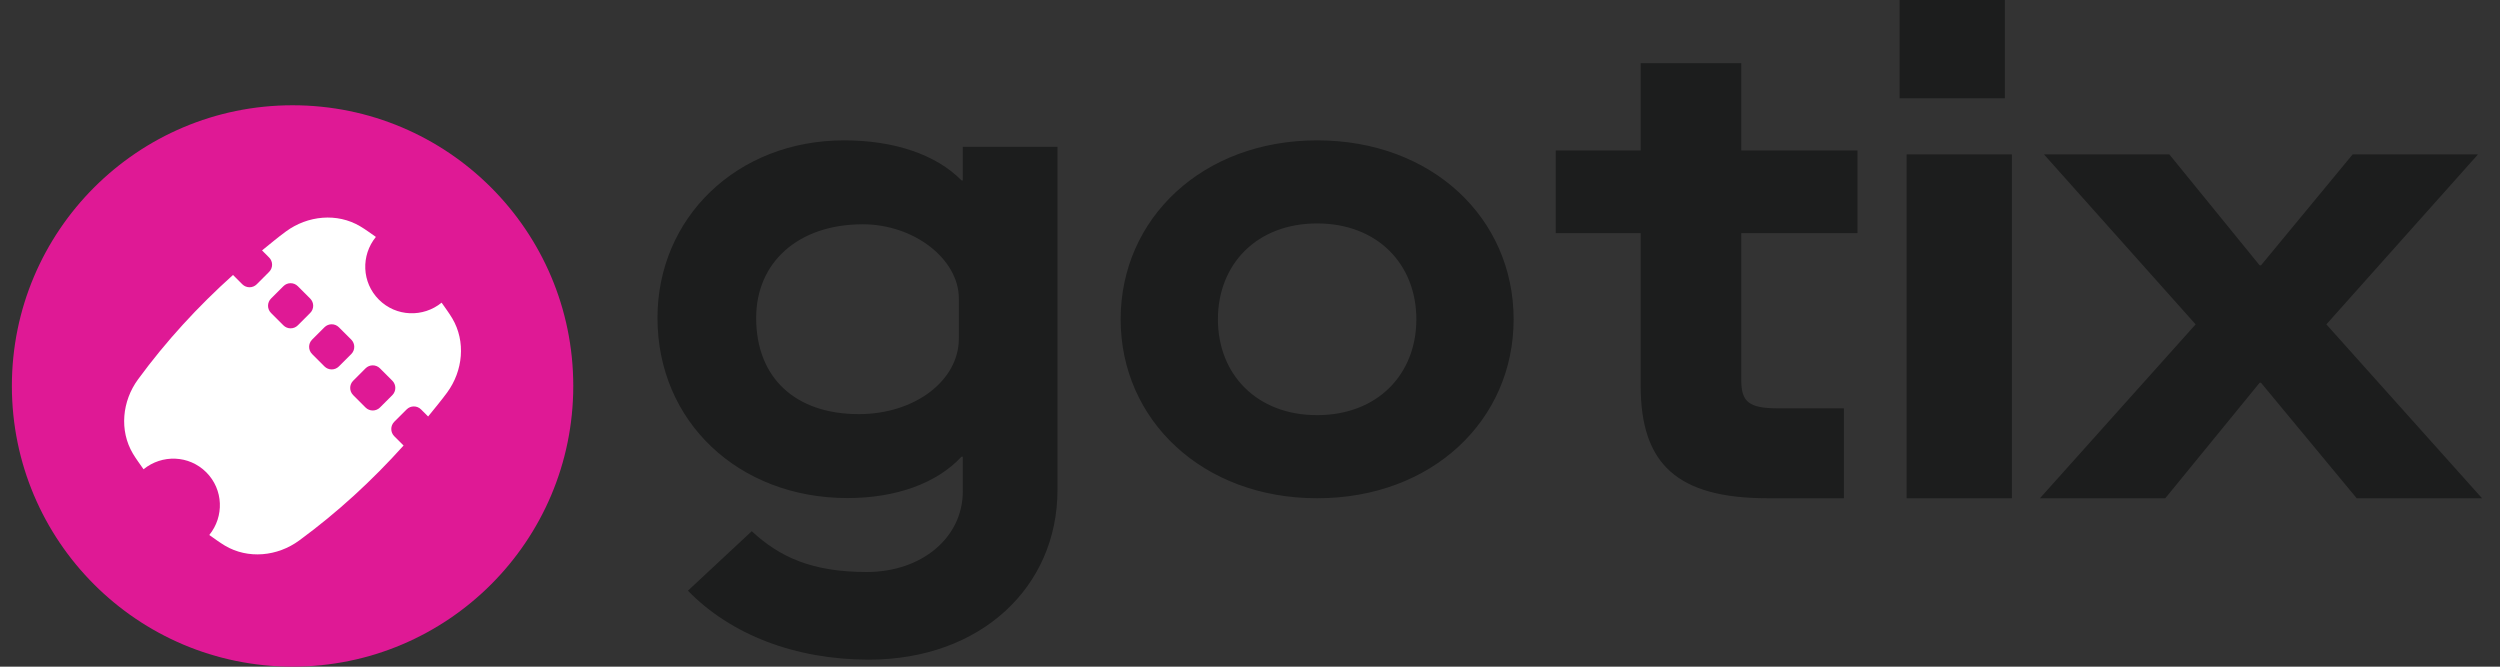 <svg width="120" height="32" viewBox="0 0 120 32" fill="none" xmlns="http://www.w3.org/2000/svg">
<rect x="0" y="0" width="120" height="32" fill="#333333" stroke="none"/>
<g clip-path="url(#clip0_449_2496)">
<path fill-rule="evenodd" clip-rule="evenodd" d="M89.159 11.19H83.581V18.246C83.581 19.285 83.94 19.6 85.343 19.6H88.507V23.916H84.853C80.514 23.916 78.753 22.278 78.753 18.529V11.19H74.675V7.221H78.753V3.032H83.581V7.221H89.159V11.19ZM53.791 15.326C53.791 10.479 57.733 6.737 63.221 6.737C68.742 6.737 72.654 10.479 72.654 15.326C72.654 20.172 68.742 23.916 63.221 23.916C57.733 23.916 53.791 20.172 53.791 15.326ZM67.985 15.326C67.985 12.688 66.124 10.725 63.221 10.725C60.32 10.725 58.46 12.688 58.46 15.326C58.46 17.964 60.32 19.927 63.221 19.927C66.124 19.927 67.985 17.964 67.985 15.326ZM46.215 7.047V8.659H46.152C44.935 7.418 42.92 6.737 40.519 6.737C35.368 6.737 31.559 10.456 31.559 15.261C31.559 20.25 35.463 23.907 40.679 23.907C43.016 23.907 44.967 23.195 46.152 21.922H46.215V23.583C46.215 25.815 44.231 27.456 41.607 27.456C38.961 27.456 37.423 26.734 36.084 25.498L33.02 28.353C35.074 30.465 38.17 31.663 41.705 31.663C47.081 31.663 50.759 28.17 50.759 23.522V7.047H46.215ZM46.025 16.251C46.025 18.267 43.911 19.878 41.224 19.878C38.183 19.878 36.296 18.143 36.296 15.261C36.296 12.595 38.311 10.766 41.416 10.766C43.88 10.766 46.025 12.44 46.025 14.33V16.251ZM91.517 23.916V7.411H96.57V23.916H91.517ZM91.18 4.716V0H96.233V4.716H91.18ZM97.917 23.916L105.39 15.57L98.111 7.411H104.128L108.463 12.736H108.528L112.927 7.411H118.944L111.666 15.57L119.138 23.916H113.121L108.528 18.372H108.463L103.934 23.916H97.917Z" fill="#1C1D1D"/>
<path fill-rule="evenodd" clip-rule="evenodd" d="M27.517 18.526C27.517 25.967 21.485 31.999 14.044 31.999C6.603 31.999 0.57 25.967 0.57 18.526C0.57 11.085 6.603 5.053 14.044 5.053C21.485 5.053 27.517 11.085 27.517 18.526Z" fill="#DF1995"/>
<path fill-rule="evenodd" clip-rule="evenodd" d="M18.238 19.561C18.048 19.751 17.738 19.751 17.547 19.561L16.953 18.966C16.762 18.775 16.762 18.465 16.953 18.275L17.547 17.68C17.738 17.49 18.047 17.489 18.238 17.68L18.833 18.275C19.023 18.465 19.023 18.775 18.833 18.966L18.238 19.561ZM16.266 17.589C16.076 17.78 15.766 17.78 15.575 17.589L14.981 16.994C14.79 16.803 14.79 16.494 14.98 16.303L15.575 15.708C15.766 15.518 16.076 15.518 16.266 15.708L16.862 16.303C17.052 16.494 17.052 16.803 16.862 16.994L16.266 17.589ZM14.295 15.617C14.104 15.808 13.794 15.808 13.604 15.617L13.009 15.022C12.818 14.832 12.818 14.523 13.009 14.331L13.604 13.737C13.794 13.546 14.104 13.546 14.295 13.737L14.889 14.331C15.081 14.523 15.081 14.832 14.889 15.022L14.295 15.617ZM19.372 21.385L18.924 20.938C18.734 20.747 18.734 20.438 18.924 20.246L19.519 19.652C19.71 19.461 20.019 19.461 20.21 19.652L20.55 19.992C20.856 19.611 21.171 19.238 21.462 18.842C22.225 17.801 22.366 16.389 21.708 15.28C21.551 15.016 21.369 14.776 21.197 14.528C20.312 15.249 19.012 15.208 18.187 14.383C17.361 13.558 17.32 12.258 18.042 11.372C17.794 11.2 17.554 11.019 17.29 10.863C16.18 10.204 14.769 10.345 13.728 11.108C13.331 11.398 12.959 11.713 12.578 12.02L12.917 12.36C13.108 12.55 13.108 12.86 12.917 13.051L12.323 13.646C12.132 13.836 11.823 13.836 11.632 13.646L11.185 13.198C9.504 14.708 7.974 16.369 6.625 18.211C5.862 19.252 5.721 20.663 6.379 21.773C6.536 22.037 6.718 22.276 6.89 22.525C7.775 21.803 9.075 21.844 9.9 22.669C10.725 23.495 10.767 24.794 10.045 25.68C10.293 25.852 10.533 26.033 10.797 26.191C11.906 26.849 13.318 26.708 14.359 25.945C16.2 24.596 17.861 23.066 19.372 21.385Z" fill="white"/>
</g>
<defs>
<clipPath id="clip0_449_2496">
<rect width="118.568" height="32" fill="white" transform="translate(0.57)"/>
</clipPath>
</defs>
</svg>
